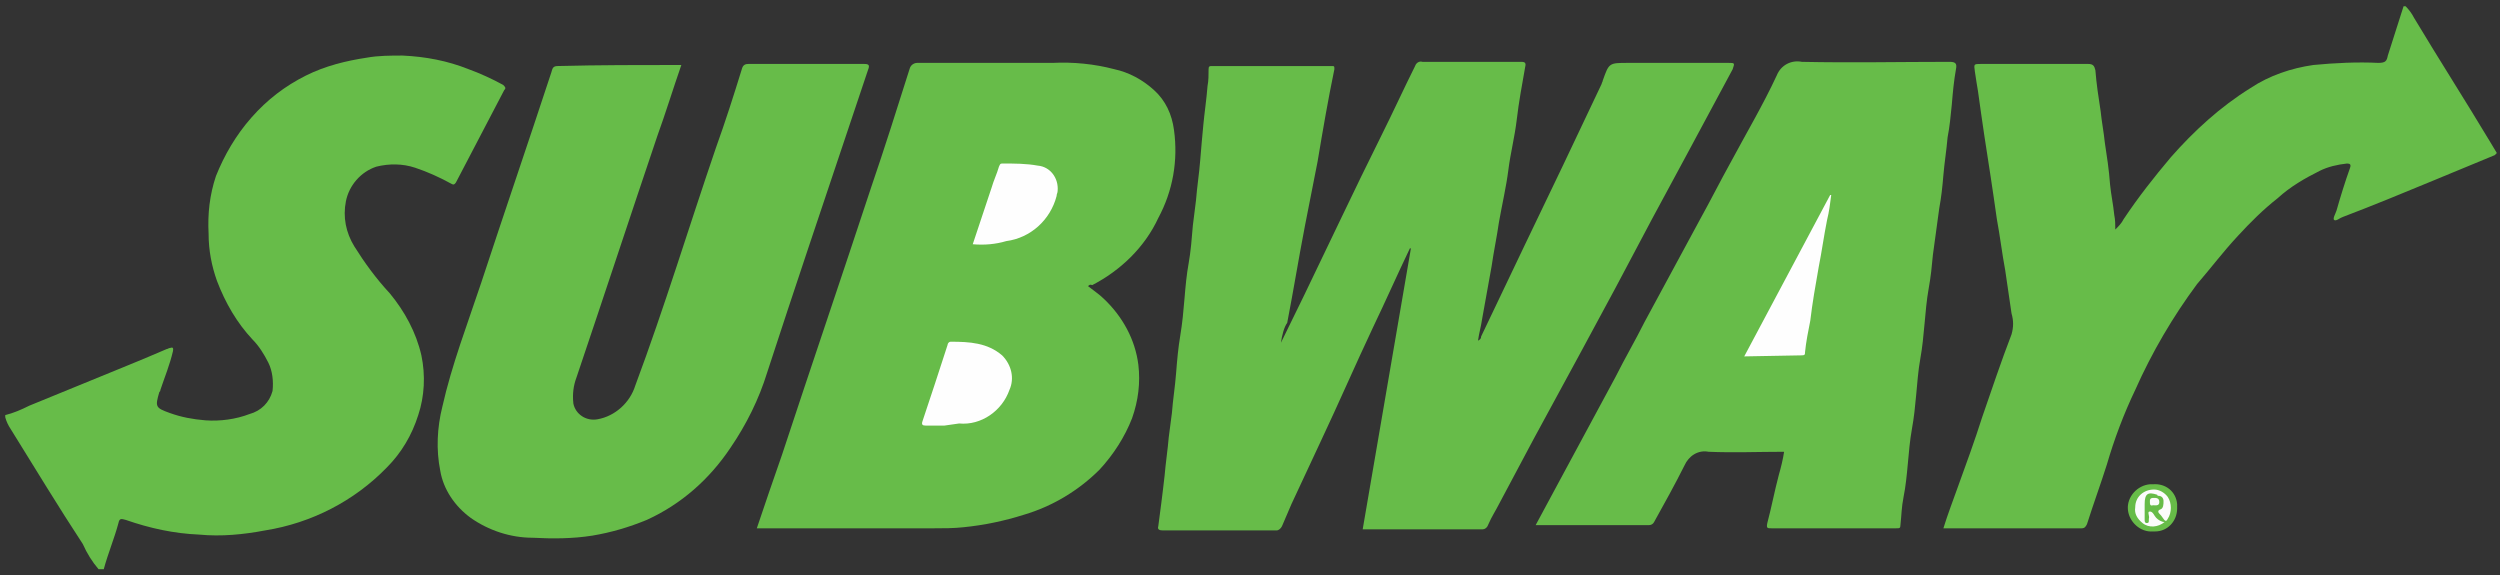 <?xml version="1.0" encoding="utf-8"?>
<!-- Generator: Adobe Illustrator 21.1.0, SVG Export Plug-In . SVG Version: 6.00 Build 0)  -->
<svg version="1.1" id="Layer_1" xmlns="http://www.w3.org/2000/svg" xmlns:xlink="http://www.w3.org/1999/xlink" x="0px" y="0px"
	 viewBox="0 0 238.5 54.9" style="enable-background:new 0 0 238.5 54.9;" xml:space="preserve">
<rect x="0" y="0" width="238.5" height="54.9" fill="#333333" stroke="none"/>
<style type="text/css">
	.st0{fill:#67BC49;}
	.st1{fill:#67BC48;}
	.st2{fill:#FEFEFE;}
	.st3{fill:#FCFCFC;}
	.st4{fill:#FCFCFB;}
</style>
<title>Fast Food</title>
<path class="st0" d="M238,14.8l-5.8,2.4c-2.9,1.2-5.8,2.4-8.7,3.5c-0.3,0.1-0.6,0.4-0.8,0.3s0.1-0.6,0.2-0.9
	c0.4-1.4,0.8-2.7,1.3-4.1c0.1-0.3,0-0.4-0.3-0.4c-0.9,0.1-1.8,0.3-2.6,0.7c-1.4,0.7-2.8,1.5-4,2.6c-1.4,1.1-2.6,2.3-3.8,3.6
	c-1.4,1.5-2.6,3.1-3.9,4.6c-2.3,3.1-4.3,6.5-5.9,10.1c-1.1,2.3-2,4.7-2.7,7.1c-0.6,1.9-1.3,3.8-1.9,5.7c-0.1,0.2-0.2,0.4-0.5,0.4
	h-13c-0.1,0-0.1,0-0.2,0c0.4-1.3,0.9-2.6,1.4-4c0.8-2.2,1.6-4.4,2.3-6.6c0.9-2.6,1.8-5.3,2.8-7.9c0.2-0.7,0.2-1.3,0-2
	c-0.2-1.4-0.4-2.7-0.6-4.1c-0.3-1.6-0.5-3.3-0.8-4.9c-0.2-1.4-0.4-2.8-0.6-4.1s-0.4-2.6-0.6-3.9s-0.4-2.8-0.6-4.2
	c-0.1-0.6-0.2-1.2-0.3-1.9s-0.1-0.7,0.6-0.7c3.4,0,6.8,0,10.2,0c0.5,0,0.6,0.2,0.7,0.6c0.1,1.3,0.3,2.6,0.5,3.9c0.1,1,0.3,2,0.4,3
	c0.2,1.3,0.4,2.6,0.5,4c0.1,1,0.3,1.9,0.4,2.9c0.1,0.5,0.1,0.9,0.1,1.4c0.3-0.3,0.6-0.6,0.8-1c1.4-2.1,2.9-4,4.5-5.9
	c2.2-2.5,4.7-4.8,7.6-6.6c1.8-1.2,3.9-1.9,6-2.2c2.1-0.2,4.2-0.3,6.2-0.2c0.7,0,0.8-0.2,0.9-0.7c0.5-1.6,1-3.1,1.5-4.7h0.2
	c0.3,0.3,0.6,0.7,0.8,1.1c2.4,4,4.9,7.9,7.3,11.9c0.2,0.3,0.4,0.7,0.6,1L238,14.8z"/>
<path class="st0" d="M0.5,39.6c0.8-0.2,1.5-0.5,2.3-0.9c2.9-1.2,5.9-2.4,8.8-3.6c1.5-0.6,2.9-1.2,4.3-1.8c0.1,0,0.2-0.1,0.3-0.1
	s0.4-0.2,0.3,0.3c-0.3,1.3-0.8,2.5-1.2,3.7c0,0.1,0,0.1-0.1,0.2c-0.4,1.4-0.4,1.5,1,2c1.1,0.4,2.2,0.6,3.4,0.7
	c1.4,0.1,2.9-0.1,4.2-0.6c1.1-0.3,1.9-1.1,2.2-2.2c0.1-0.9,0-1.9-0.4-2.7c-0.4-0.8-0.9-1.6-1.5-2.2c-1.5-1.6-2.6-3.5-3.4-5.6
	c-0.5-1.4-0.8-2.9-0.8-4.5c-0.1-1.9,0.1-3.7,0.7-5.5c0.8-2,1.9-3.9,3.4-5.6c1.5-1.7,3.2-3,5.2-4c1.8-0.9,3.8-1.4,5.8-1.7
	c1.1-0.2,2.3-0.2,3.4-0.2c2.2,0.1,4.3,0.5,6.3,1.3c1.1,0.4,2.2,0.9,3.3,1.5c0.2,0.2,0.3,0.3,0.1,0.5c-1.5,2.9-3.1,5.9-4.6,8.8
	c-0.2,0.3-0.3,0.2-0.5,0.1c-1.1-0.6-2.2-1.1-3.4-1.5c-1.2-0.4-2.5-0.4-3.7-0.1c-1.5,0.5-2.6,1.8-2.9,3.3c-0.3,1.5,0,3,0.8,4.3
	c1,1.6,2.1,3.1,3.4,4.5c1.4,1.7,2.5,3.7,3,5.9c0.4,1.9,0.3,3.9-0.3,5.7c-0.6,1.9-1.6,3.6-3,5c-3.1,3.2-7.2,5.3-11.6,6
	c-2.1,0.4-4.2,0.6-6.3,0.4c-2.4-0.1-4.7-0.6-7-1.4c-0.4-0.1-0.6-0.2-0.7,0.3c-0.4,1.5-1,2.9-1.4,4.4H9.4c-0.6-0.7-1.1-1.5-1.5-2.4
	C5.6,48.4,3.3,44.6,1,40.9c-0.2-0.3-0.4-0.7-0.5-1.1L0.5,39.6z"/>
<path class="st0" d="M122.2,32.7l2.2-4.5c1.2-2.5,2.4-5,3.6-7.5c1.2-2.5,2.5-5.2,3.8-7.8c1.1-2.2,2.1-4.4,3.2-6.6
	c0.1-0.3,0.4-0.5,0.7-0.4c3.1,0,6.3,0,9.4,0c0.4,0,0.5,0.1,0.4,0.5c-0.3,1.7-0.6,3.3-0.8,5s-0.6,3.2-0.8,4.8s-0.6,3.3-0.9,5
	c-0.2,1.4-0.5,2.8-0.7,4.2c-0.3,1.7-0.6,3.3-0.9,5c-0.1,0.7-0.3,1.4-0.4,2.1c0.2-0.1,0.3-0.2,0.3-0.4l4.2-8.8l3.6-7.5l3.7-7.8
	c0-0.1,0.1-0.2,0.1-0.3c0.6-1.7,0.6-1.7,2.4-1.7h9.6c0.6,0,0.6,0,0.4,0.6l-4.3,8l-3.4,6.3l-3.5,6.6l-3.4,6.3l-4.4,8.1l-3.3,6.2
	c-0.3,0.6-0.7,1.2-1,1.9c-0.1,0.3-0.3,0.5-0.6,0.5c-3.7,0-7.4,0-11.1,0H130l4.6-26.8h-0.1c-1.2,2.5-2.3,5-3.5,7.5
	c-1.7,3.6-3.3,7.3-5,10.9l-2.8,6c-0.3,0.7-0.6,1.4-0.9,2.1c-0.1,0.2-0.3,0.4-0.5,0.4c-3.6,0-7.3,0-10.9,0c-0.3,0-0.5-0.1-0.4-0.4
	c0.1-0.8,0.2-1.6,0.3-2.3s0.2-1.7,0.3-2.5c0.1-1.2,0.3-2.5,0.4-3.7c0.1-0.8,0.2-1.6,0.3-2.3c0.1-1.3,0.3-2.5,0.4-3.8
	s0.2-2.4,0.4-3.6s0.3-2.3,0.4-3.5s0.2-2.3,0.4-3.4s0.3-2.4,0.4-3.6c0.1-0.8,0.2-1.6,0.3-2.4c0.1-1.3,0.3-2.5,0.4-3.8
	s0.2-2.3,0.3-3.4s0.3-2.4,0.4-3.7c0.1-0.5,0.1-1.1,0.1-1.6c0-0.3,0.1-0.3,0.4-0.3H127c0.3,0,0.3,0,0.3,0.3c-0.6,2.9-1.1,5.8-1.6,8.8
	c-0.4,2-0.8,4.1-1.2,6.1c-0.6,3.1-1.1,6.2-1.7,9.3C122.5,31.2,122.3,32,122.2,32.7L122.2,32.7z"/>
<path class="st0" d="M103.8,27.3c0.5,0.4,1.1,0.8,1.5,1.2c1.8,1.7,3,3.9,3.3,6.3c0.2,1.7,0,3.4-0.6,5.1c-0.7,1.8-1.8,3.5-3.1,4.9
	c-2,2-4.5,3.5-7.2,4.3c-1.9,0.6-3.8,1-5.8,1.2c-0.9,0.1-1.9,0.1-2.8,0.1c-5.4,0-10.8,0-16.2,0h-0.7c0.8-2.4,1.6-4.7,2.4-7
	c2.8-8.5,5.7-17,8.5-25.5c1.3-3.8,2.5-7.6,3.7-11.4c0.1-0.3,0.4-0.5,0.7-0.5c4.3,0,8.6,0,12.9,0c2-0.1,4,0.1,5.9,0.6
	c1.4,0.3,2.7,1,3.8,2c1.1,1,1.7,2.3,1.9,3.8c0.4,2.9-0.1,5.8-1.5,8.4c-1.3,2.8-3.6,5-6.3,6.4C104,27.1,103.9,27.2,103.8,27.3z"/>
<path class="st0" d="M65,6.2c-0.8,2.3-1.5,4.6-2.3,6.8c-2.6,7.7-5.1,15.3-7.7,23c-0.3,0.8-0.4,1.6-0.3,2.5c0.2,1,1.2,1.7,2.3,1.5
	c0,0,0,0,0,0c1.7-0.3,3.1-1.6,3.6-3.2c2.8-7.5,5.1-15.1,7.7-22.7c0.9-2.5,1.7-5,2.5-7.6c0.1-0.3,0.3-0.4,0.6-0.4c3.7,0,7.3,0,11,0
	c0.5,0,0.6,0.1,0.4,0.6c-1.9,5.7-3.8,11.3-5.7,17c-1.3,3.9-2.6,7.8-3.9,11.8c-0.8,2.6-2,5-3.5,7.2c-2,3-4.7,5.4-8,6.9
	c-1.7,0.7-3.4,1.2-5.2,1.5c-1.9,0.3-3.8,0.3-5.7,0.2c-2.1,0-4.2-0.7-5.9-1.9c-1.5-1.1-2.6-2.7-2.9-4.5c-0.4-2-0.3-4.1,0.2-6.1
	c0.9-4,2.4-7.9,3.7-11.8c2.2-6.7,4.5-13.4,6.7-20.1c0.1-0.3,0.1-0.6,0.6-0.6C57.2,6.2,61,6.2,65,6.2z"/>
<path class="st0" d="M146.5,50.1l2.1-3.9l5.5-10.2c0.9-1.8,1.9-3.5,2.8-5.3c1.8-3.3,3.5-6.5,5.3-9.8c1-1.8,1.9-3.6,2.9-5.4
	c1.5-2.8,3.1-5.5,4.4-8.3c0.4-1,1.4-1.5,2.4-1.3c4.7,0.1,9.4,0,14.1,0c0.6,0,0.7,0.2,0.6,0.7c-0.2,1.1-0.3,2.2-0.4,3.4
	c-0.1,1-0.2,2.1-0.4,3.1c-0.1,1.2-0.3,2.4-0.4,3.6s-0.2,2.1-0.4,3.2c-0.2,1.4-0.4,2.9-0.6,4.4c-0.1,1.1-0.2,2.1-0.4,3.2
	s-0.3,2.3-0.4,3.4s-0.2,2.2-0.4,3.3s-0.3,2.4-0.4,3.5s-0.2,2.1-0.4,3.2s-0.3,2.3-0.4,3.4s-0.2,2.1-0.4,3.1s-0.2,1.8-0.3,2.7
	c0,0.3-0.1,0.3-0.4,0.3h-11.9c-0.4,0-0.5,0-0.4-0.5c0.4-1.5,0.7-3.1,1.1-4.6c0.2-0.7,0.4-1.5,0.5-2.2c-2.4,0-4.8,0.1-7.2,0
	c-1-0.2-1.9,0.4-2.3,1.3c-0.9,1.8-1.9,3.6-2.9,5.4c-0.1,0.2-0.3,0.3-0.5,0.3h-10.7C146.7,50.1,146.6,50.1,146.5,50.1z"/>
<path class="st1" d="M205.4,50.7c-1.2,0.1-2.3-0.9-2.4-2.1c-0.1-1.2,0.9-2.3,2.1-2.4c0.1,0,0.2,0,0.3,0c1.2-0.1,2.2,0.7,2.3,1.9
	c0,0.1,0,0.3,0,0.4c0,1.2-0.9,2.2-2.1,2.2C205.6,50.7,205.5,50.7,205.4,50.7z"/>
<path class="st2" d="M90.1,40.6h-1.8c-0.3,0-0.4-0.1-0.3-0.4c0.8-2.4,1.6-4.8,2.4-7.3c0-0.1,0.1-0.3,0.3-0.3c1.8,0,3.5,0.1,4.9,1.3
	c0.9,0.9,1.2,2.2,0.7,3.3c-0.7,2-2.7,3.4-4.8,3.2L90.1,40.6z"/>
<path class="st2" d="M92.8,23.3c0.6-1.8,1.2-3.6,1.8-5.4c0.2-0.7,0.5-1.3,0.7-2c0.1-0.2,0.1-0.3,0.3-0.3c1.2,0,2.3,0,3.4,0.2
	c1.2,0.1,2,1.2,1.9,2.4c0,0.2-0.1,0.3-0.1,0.5c-0.6,2.3-2.5,4-4.8,4.3C95,23.3,93.9,23.4,92.8,23.3z"/>
<path class="st2" d="M166.4,34l8.2-15.4h0.1c-0.1,0.8-0.2,1.6-0.4,2.4c-0.3,1.5-0.5,3-0.8,4.5c-0.3,1.7-0.6,3.4-0.8,5.1
	c-0.2,1-0.4,2-0.5,3c0,0.2,0,0.3-0.3,0.3L166.4,34z"/>
<path class="st3" d="M206.5,49.8c-0.6,0.5-1.5,0.6-2.1,0.1c-0.5-0.4-0.8-0.9-0.7-1.5c0-1,0.8-1.7,1.8-1.7c0.5,0,1,0.3,1.3,0.7
	c0.4,0.6,0.4,1.5,0,2.1c-0.1,0.2-0.2,0.3-0.4,0s-0.3-0.4-0.4-0.5s-0.2-0.3,0.1-0.4s0.3-0.5,0.3-0.8c0-0.3-0.2-0.5-0.5-0.5
	c-0.1,0-0.1-0.1-0.1-0.1c-0.9-0.3-1.2-0.1-1.2,0.9c0,0.5,0,1,0,1.5c0,0.1,0,0.3,0.2,0.3s0.2-0.1,0.2-0.3c0,0,0,0,0-0.1
	c0.1-0.3-0.2-0.7,0.1-0.7s0.4,0.4,0.6,0.6C205.9,49.6,206.2,49.8,206.5,49.8z"/>
<path class="st4" d="M205.4,48.2c-0.3,0.1-0.3-0.1-0.3-0.4s0.2-0.3,0.4-0.3s0.5,0,0.5,0.4S205.6,48.2,205.4,48.2z"/>
</svg>
